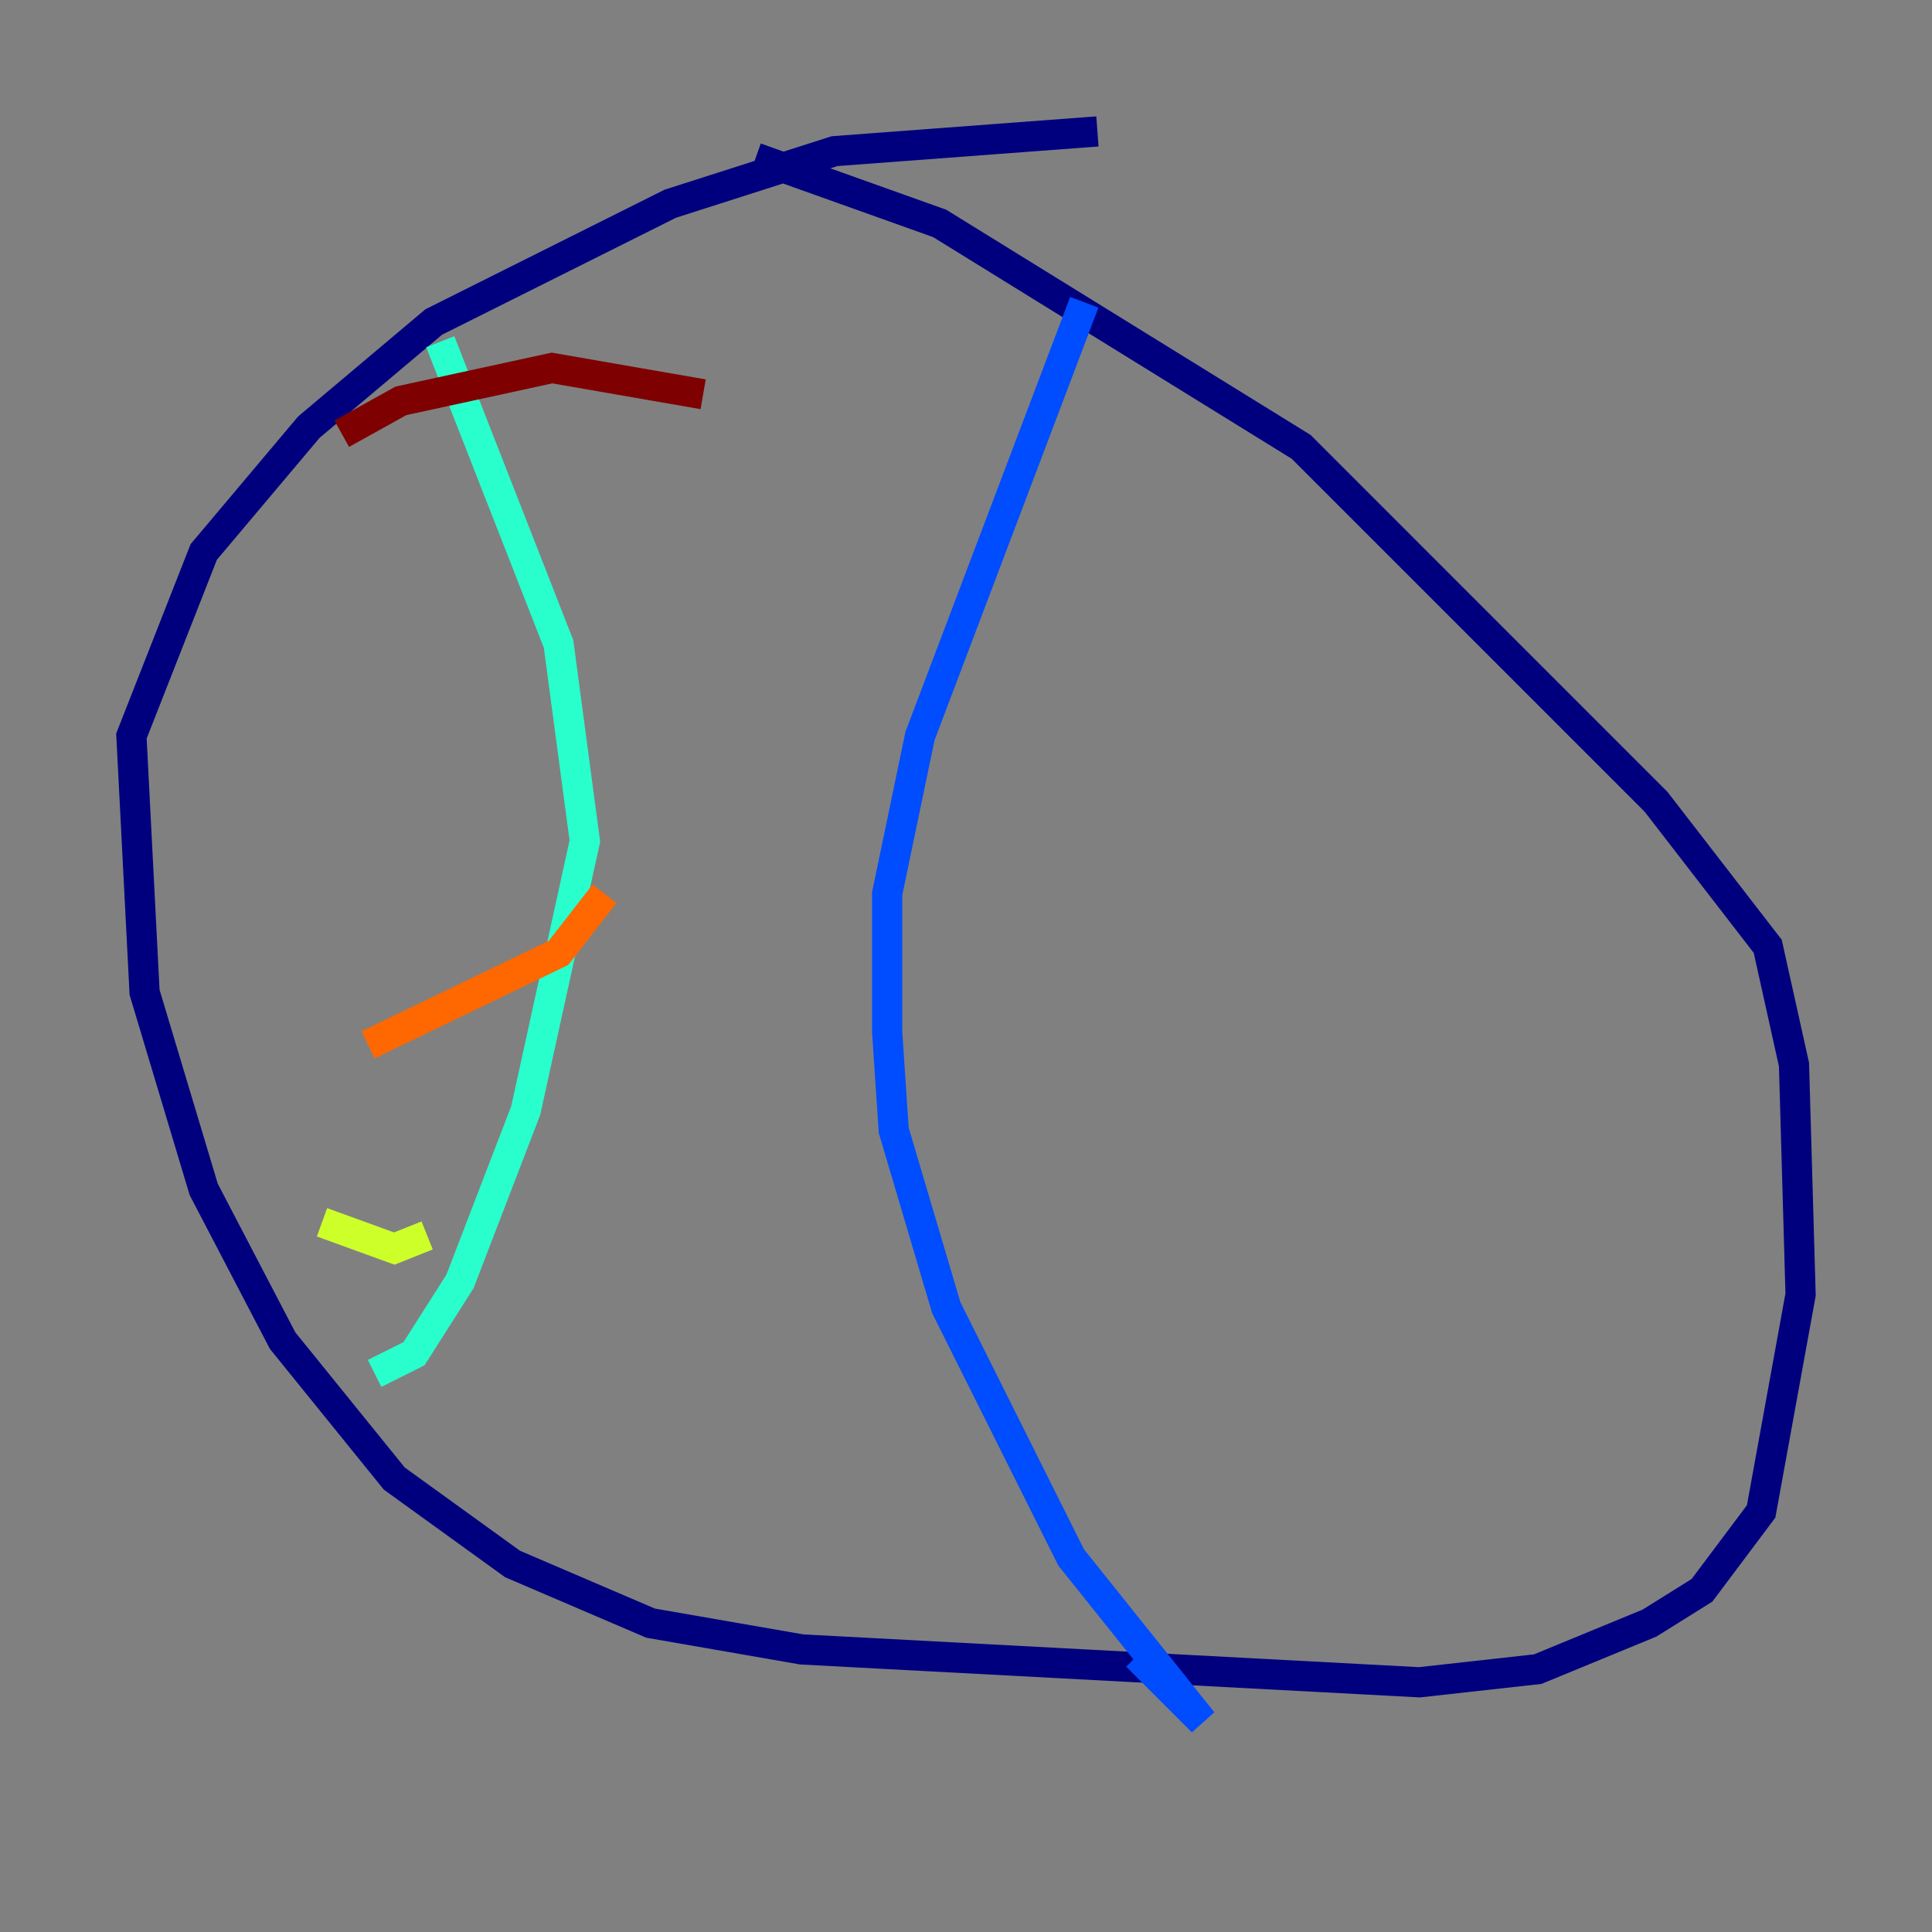 <?xml version="1.0" encoding="utf-8" ?>
<svg baseProfile="tiny" height="128" version="1.2" viewBox="0,0,128,128" width="128" xmlns="http://www.w3.org/2000/svg" xmlns:ev="http://www.w3.org/2001/xml-events" xmlns:xlink="http://www.w3.org/1999/xlink"><rect x="0" y="0" width="128" height="128" fill="#808080" stroke="none"/><defs /><polyline fill="none" points="72.707,8.707 55.292,10.014 44.408,13.497 28.735,21.333 20.463,28.299 13.497,36.571 8.707,48.762 9.578,65.742 13.497,78.803 18.721,88.816 26.122,97.959 33.959,103.619 43.102,107.537 53.116,109.279 94.041,111.456 101.878,110.585 109.279,107.537 112.762,105.361 116.68,100.136 119.293,85.769 118.857,70.531 117.116,62.694 109.714,53.116 86.204,29.605 62.258,14.803 50.068,10.449" stroke="#00007f" stroke-width="2" /><polyline fill="none" points="71.837,20.027 60.952,48.762 58.776,59.211 58.776,68.354 59.211,74.884 62.694,86.639 70.966,103.184 79.674,114.068 75.32,109.714" stroke="#004cff" stroke-width="2" /><polyline fill="none" points="29.17,22.64 37.007,42.667 38.748,55.728 34.83,73.578 30.476,84.898 27.429,89.687 24.816,90.993" stroke="#29ffcd" stroke-width="2" /><polyline fill="none" points="21.333,80.98 26.122,82.721 28.299,81.85" stroke="#cdff29" stroke-width="2" /><polyline fill="none" points="24.381,69.225 37.007,63.129 40.054,59.211" stroke="#ff6700" stroke-width="2" /><polyline fill="none" points="22.64,28.735 26.558,26.558 36.571,24.381 46.585,26.122" stroke="#7f0000" stroke-width="2" /></svg>